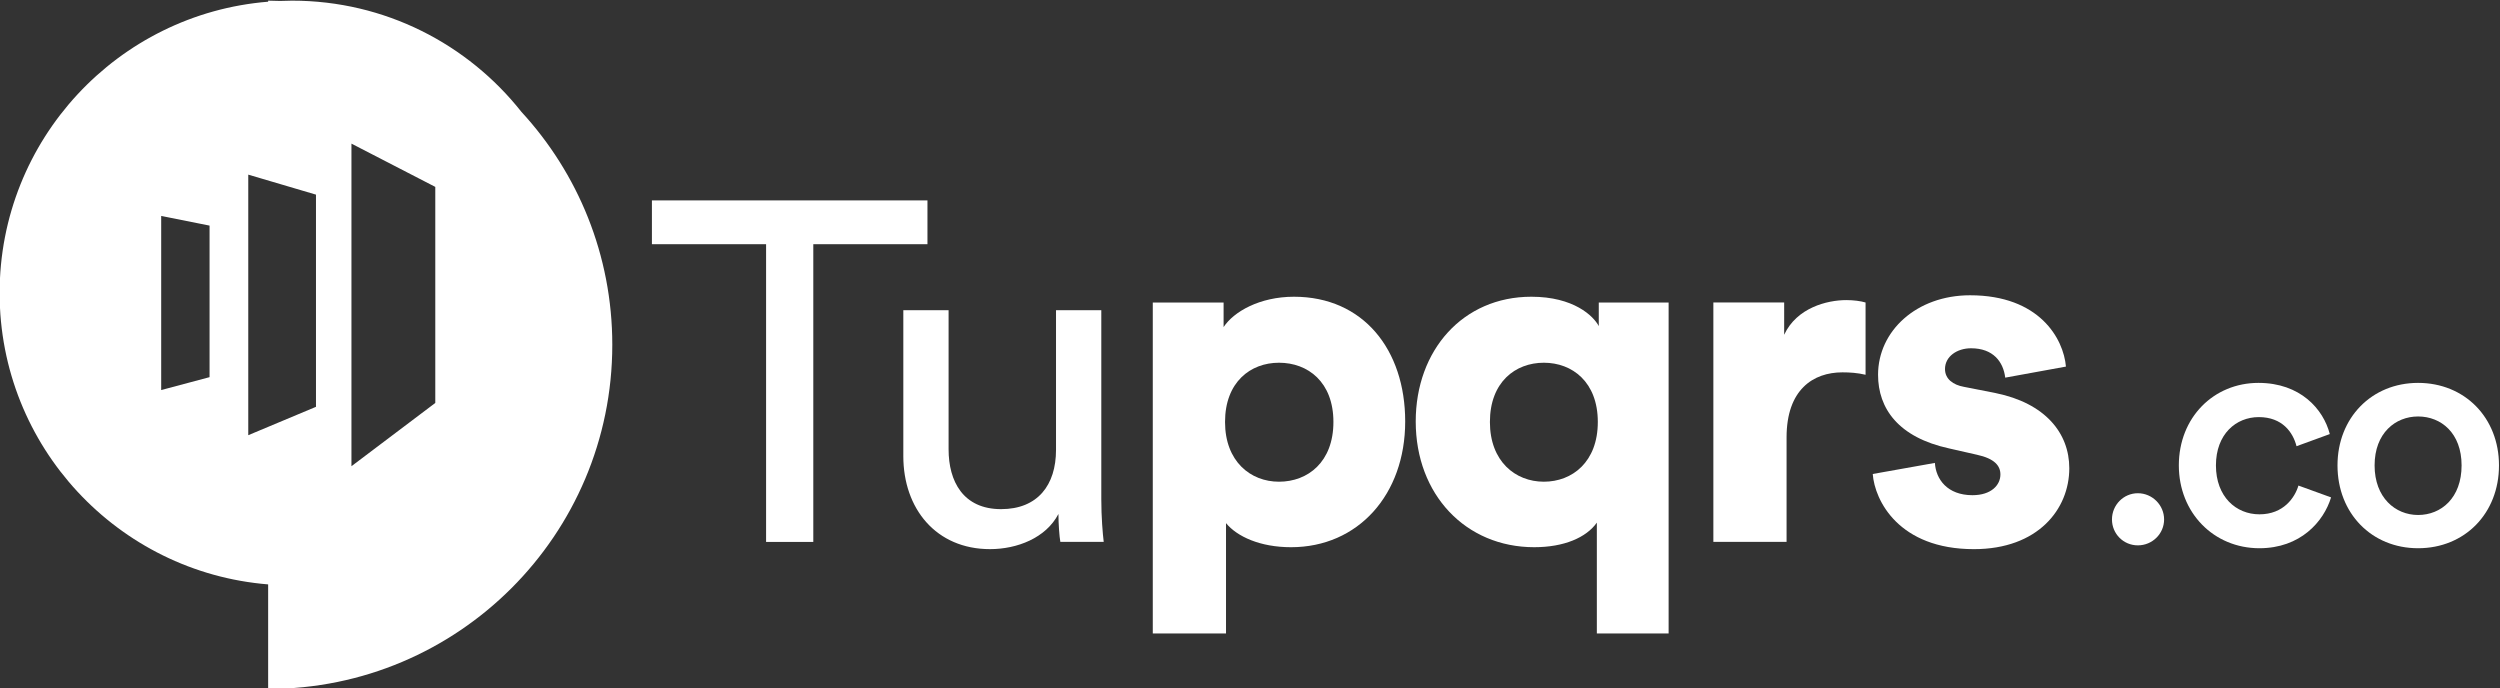 <?xml version="1.0" encoding="UTF-8" standalone="no"?>
<!-- Created with Inkscape (http://www.inkscape.org/) -->

<svg
   version="1.1"
   id="svg6437"
   width="258.009"
   height="71.052"
   xmlns:inkscape="http://www.inkscape.org/namespaces/inkscape"
   xmlns:sodipodi="http://sodipodi.sourceforge.net/DTD/sodipodi-0.dtd"
   xmlns="http://www.w3.org/2000/svg"
   xmlns:svg="http://www.w3.org/2000/svg">
  <rect width="100%" height="100%" fill="#333333" stroke="none"/>
  <defs
     id="defs6441">
    <clipPath
       clipPathUnits="userSpaceOnUse"
       id="clipPath1236">
      <path
         d="M 0,2042 H 1440 V 0 H 0 Z"
         id="path1234" />
    </clipPath>
  </defs>
  <sodipodi:namedview
     id="namedview6439"
     pagecolor="#ffffff"
     bordercolor="#666666"
     borderopacity="1.0"
     inkscape:pageshadow="2"
     inkscape:pageopacity="0.0"
     inkscape:pagecheckerboard="0" />
  <inkscape:clipboard
     style="font-variation-settings:normal;opacity:1;vector-effect:none;fill:#000000;fill-opacity:1;stroke-width:1.333;stroke-linecap:butt;stroke-linejoin:miter;stroke-miterlimit:4;stroke-dasharray:none;stroke-dashoffset:0;stroke-opacity:1;-inkscape-stroke:none;stop-color:#000000;stop-opacity:1"
     min="156.001,2449.962"
     max="414.01,2521.014"
     geom-min="156.001,2449.962"
     geom-max="414.01,2521.014" />
  <g
     id="g6445"
     transform="matrix(1.333,0,0,-1.333,-156.001,272.705)">
    <g
       id="g1230">
      <g
         id="g1232"
         clip-path="url(#clipPath1236)">
        <g
           id="g1238"
           transform="translate(179.997,185.672)">
          <path
             d="M 0,0 V -23.048 H -3.655 V 0 h -8.839 V 3.394 H 8.839 V 0 Z"
             style="fill:#ffffff;fill-opacity:1;fill-rule:nonzero;stroke:none"
             id="path1240" />
        </g>
        <g
           id="g1242"
           transform="translate(193.679,162.065)">
          <path
             d="m 0,0 c -4.176,0 -6.712,3.133 -6.712,7.198 v 11.3 h 3.505 V 7.72 c 0,-2.461 1.119,-4.624 4.065,-4.624 2.834,0 4.252,1.864 4.252,4.588 V 18.498 H 8.616 V 3.879 C 8.616,2.462 8.727,1.193 8.803,0.56 H 5.445 C 5.371,0.97 5.297,1.977 5.297,2.723 4.326,0.857 2.089,0 0,0"
             style="fill:#ffffff;fill-opacity:1;fill-rule:nonzero;stroke:none"
             id="path1244" />
        </g>
        <g
           id="g1246"
           transform="translate(216.052,176.497)">
          <path
             d="m 0,0 c -2.201,0 -4.177,-1.492 -4.177,-4.587 0,-3.059 1.976,-4.625 4.177,-4.625 2.238,0 4.214,1.53 4.214,4.625 C 4.214,-1.492 2.238,0 0,0 M -9.771,-20.96 V 4.662 h 5.482 V 2.76 c 0.784,1.193 2.798,2.349 5.446,2.349 5.369,0 8.614,-4.102 8.614,-9.658 0,-5.67 -3.654,-9.734 -8.838,-9.734 -2.388,0 -4.177,0.82 -5.035,1.864 v -8.541 z"
             style="fill:#ffffff;fill-opacity:1;fill-rule:nonzero;stroke:none"
             id="path1248" />
        </g>
        <g
           id="g1250"
           transform="translate(236.558,167.285)">
          <path
             d="M 0,0 C 2.2,0 4.178,1.53 4.178,4.625 4.178,7.72 2.2,9.212 0,9.212 -2.2,9.212 -4.176,7.72 -4.176,4.625 -4.176,1.566 -2.2,0 0,0 m 4.103,-11.748 v 8.578 c -0.82,-1.155 -2.537,-1.901 -4.849,-1.901 -5.296,0 -9.174,4.064 -9.174,9.734 0,5.52 3.655,9.658 8.951,9.658 3.282,0 4.811,-1.491 5.221,-2.274 v 1.827 H 9.66 v -25.622 z"
             style="fill:#ffffff;fill-opacity:1;fill-rule:nonzero;stroke:none"
             id="path1252" />
        </g>
        <g
           id="g1254"
           transform="translate(261.466,175.565)">
          <path
             d="m 0,0 c -0.634,0.15 -1.23,0.187 -1.79,0.187 -2.274,0 -4.326,-1.342 -4.326,-5.035 v -8.092 h -5.668 V 5.595 h 5.482 V 3.097 c 0.969,2.088 3.319,2.684 4.811,2.684 0.56,0 1.118,-0.074 1.491,-0.186 z"
             style="fill:#ffffff;fill-opacity:1;fill-rule:nonzero;stroke:none"
             id="path1256" />
        </g>
        <g
           id="g1258"
           transform="translate(266.834,168.74)">
          <path
             d="m 0,0 c 0.074,-1.269 0.969,-2.499 2.908,-2.499 1.456,0 2.164,0.783 2.164,1.603 0,0.672 -0.447,1.232 -1.827,1.531 L 1.119,1.118 c -3.953,0.859 -5.52,3.097 -5.52,5.706 0,3.395 2.983,6.155 7.123,6.155 5.371,0 7.236,-3.357 7.423,-5.521 L 5.445,6.602 C 5.295,7.831 4.513,8.876 2.797,8.876 1.715,8.876 0.782,8.242 0.782,7.271 0.782,6.489 1.417,6.042 2.238,5.892 L 4.699,5.408 c 3.842,-0.784 5.706,-3.096 5.706,-5.818 0,-3.17 -2.424,-6.266 -7.384,-6.266 -5.818,0 -7.683,3.767 -7.833,5.819 z"
             style="fill:#ffffff;fill-opacity:1;fill-rule:nonzero;stroke:none"
             id="path1260" />
        </g>
        <g
           id="g1262"
           transform="translate(282.548,166.393)">
          <path
             d="m 0,0 c 1.114,0 2.031,-0.915 2.031,-2.029 0,-1.115 -0.917,-2.007 -2.031,-2.007 -1.114,0 -2.005,0.892 -2.005,2.007 C -2.005,-0.915 -1.114,0 0,0"
             style="fill:#ffffff;fill-opacity:1;fill-rule:nonzero;stroke:none"
             id="path1264" />
        </g>
        <g
           id="g1266"
           transform="translate(288.592,168.547)">
          <path
             d="m 0,0 c 0,-2.426 1.559,-3.787 3.367,-3.787 1.882,0 2.749,1.311 3.021,2.227 l 2.526,-0.916 c -0.57,-1.882 -2.378,-3.936 -5.547,-3.936 -3.54,0 -6.239,2.748 -6.239,6.412 0,3.714 2.699,6.389 6.164,6.389 3.244,0 5.028,-2.031 5.523,-3.962 L 6.24,1.486 C 5.967,2.552 5.15,3.74 3.318,3.74 1.559,3.74 0,2.427 0,0"
             style="fill:#ffffff;fill-opacity:1;fill-rule:nonzero;stroke:none"
             id="path1268" />
        </g>
        <g
           id="g1270"
           transform="translate(307.611,168.547)">
          <path
             d="m 0,0 c 0,2.501 -1.584,3.789 -3.368,3.789 -1.758,0 -3.367,-1.288 -3.367,-3.789 0,-2.5 1.609,-3.838 3.367,-3.838 C -1.584,-3.838 0,-2.524 0,0 m 2.896,0 c 0,-3.713 -2.648,-6.412 -6.264,-6.412 -3.59,0 -6.239,2.699 -6.239,6.412 0,3.689 2.649,6.389 6.239,6.389 3.616,0 6.264,-2.7 6.264,-6.389"
             style="fill:#ffffff;fill-opacity:1;fill-rule:nonzero;stroke:none"
             id="path1272" />
        </g>
        <g
           id="g1274"
           transform="translate(150.731,173.383)">
          <path
             d="M 0,0 -6.491,-4.898 V 20.077 L 0,16.727 Z m -9.237,-0.3 -5.243,-2.197 v 20.173 l 5.243,-1.548 z m -8.239,2.297 -3.745,-0.999 v 13.481 l 3.745,-0.749 z M 6.667,22.538 c -4.146,5.241 -10.558,8.608 -17.76,8.608 -0.31,0 -0.617,-0.01 -0.924,-0.023 -0.307,0.011 -0.614,0.023 -0.924,0.023 v -0.081 c -11.637,-0.941 -20.79,-10.676 -20.79,-22.556 0,-11.88 9.153,-21.616 20.79,-22.557 v -8.095 c 14.715,0 26.645,11.929 26.645,26.645 0,6.958 -2.67,13.291 -7.037,18.036"
             style="fill:#ffffff;fill-opacity:1;fill-rule:nonzero;stroke:none"
             id="path1276" />
        </g>
      </g>
    </g>
  </g>
</svg>
